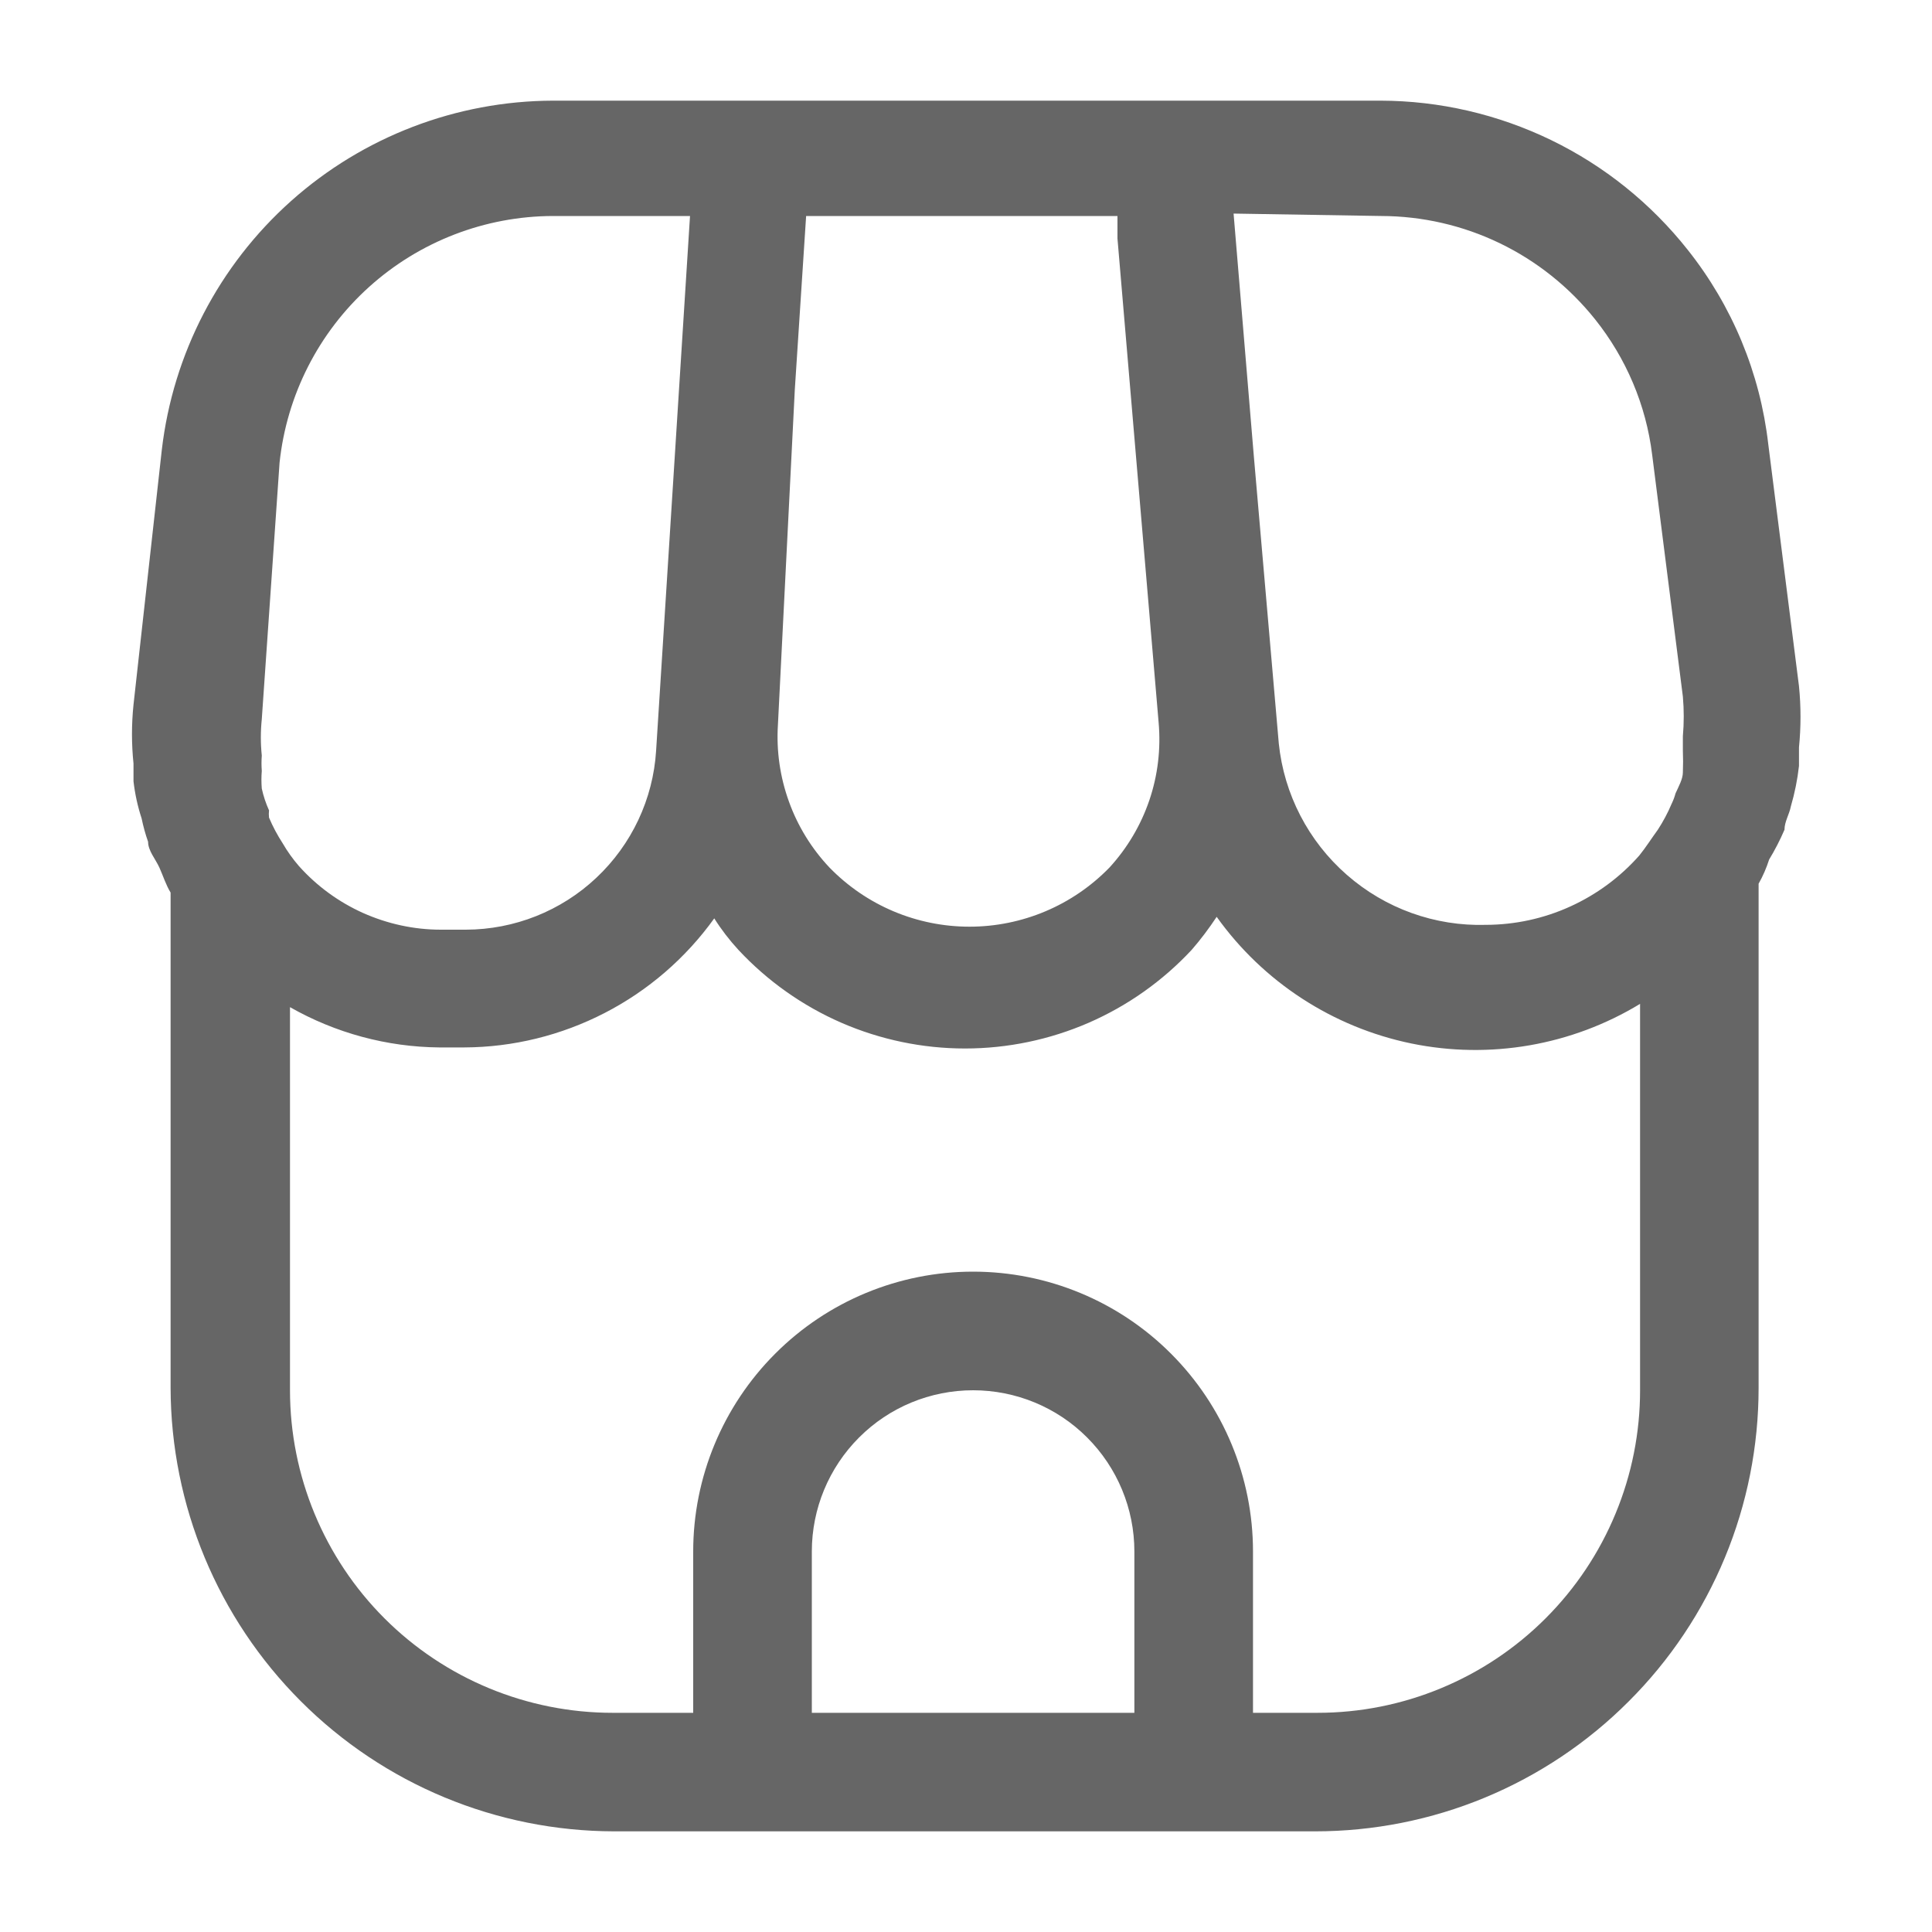 <svg width="20" height="20" viewBox="0 0 20 20" fill="none" xmlns="http://www.w3.org/2000/svg">
<path d="M18.473 8.589C18.473 8.506 18.523 8.43 18.539 8.347C18.579 8.21 18.607 8.071 18.623 7.929V7.737C18.644 7.526 18.644 7.314 18.623 7.103L18.305 4.598C18.221 3.863 17.932 3.166 17.471 2.586C17.091 2.106 16.608 1.717 16.057 1.45C15.506 1.183 14.902 1.043 14.29 1.042H5.724C4.724 1.045 3.759 1.415 3.013 2.081C2.267 2.747 1.791 3.663 1.675 4.657L1.382 7.295C1.361 7.498 1.361 7.702 1.382 7.904V8.088C1.397 8.219 1.425 8.347 1.466 8.472C1.483 8.554 1.505 8.635 1.533 8.714C1.533 8.806 1.608 8.89 1.65 8.981C1.691 9.073 1.716 9.157 1.766 9.24V14.367C1.769 15.584 2.253 16.75 3.114 17.611C3.974 18.472 5.141 18.956 6.358 18.958H13.614C14.216 18.958 14.814 18.84 15.371 18.609C15.928 18.378 16.434 18.04 16.86 17.613C17.287 17.187 17.625 16.681 17.856 16.124C18.087 15.567 18.205 14.97 18.205 14.367V9.148C18.25 9.069 18.286 8.985 18.314 8.898C18.374 8.799 18.427 8.696 18.473 8.589ZM14.298 2.236C14.723 2.237 15.143 2.333 15.526 2.518C15.909 2.703 16.245 2.972 16.511 3.304C16.834 3.708 17.04 4.193 17.103 4.707L17.421 7.211C17.433 7.348 17.433 7.484 17.421 7.621V7.771C17.424 7.846 17.424 7.921 17.421 7.996C17.421 8.063 17.379 8.138 17.345 8.213C17.335 8.251 17.321 8.287 17.304 8.322C17.265 8.415 17.217 8.504 17.162 8.589C17.095 8.681 17.037 8.773 16.97 8.856C16.771 9.081 16.527 9.261 16.253 9.385C15.98 9.509 15.684 9.573 15.383 9.574C14.855 9.59 14.34 9.405 13.942 9.056C13.544 8.708 13.292 8.222 13.238 7.696L12.979 4.715L12.77 2.211L14.298 2.236ZM11.568 2.236V2.469L11.994 7.479C12.018 7.751 11.986 8.025 11.898 8.284C11.81 8.543 11.669 8.78 11.485 8.981C11.296 9.175 11.071 9.329 10.822 9.434C10.573 9.539 10.306 9.593 10.036 9.593C9.766 9.593 9.499 9.539 9.25 9.434C9.001 9.329 8.776 9.175 8.587 8.981C8.402 8.785 8.258 8.552 8.167 8.298C8.075 8.044 8.036 7.773 8.053 7.504L8.228 4.031L8.345 2.236H11.568ZM2.894 4.79C2.968 4.091 3.297 3.443 3.82 2.971C4.342 2.5 5.02 2.238 5.724 2.236H7.143L6.792 7.771C6.761 8.272 6.539 8.743 6.173 9.087C5.808 9.431 5.324 9.623 4.822 9.624H4.563C4.286 9.624 4.012 9.564 3.758 9.451C3.505 9.337 3.279 9.172 3.094 8.965C3.031 8.892 2.975 8.814 2.927 8.731C2.872 8.646 2.824 8.557 2.785 8.464C2.782 8.439 2.782 8.414 2.785 8.389C2.752 8.316 2.727 8.241 2.71 8.163C2.705 8.102 2.705 8.041 2.71 7.98C2.706 7.927 2.706 7.874 2.71 7.821C2.697 7.696 2.697 7.57 2.71 7.445L2.894 4.79ZM8.404 17.731V16.061C8.404 15.618 8.58 15.194 8.893 14.881C9.206 14.567 9.631 14.392 10.073 14.392C10.516 14.392 10.941 14.567 11.254 14.881C11.567 15.194 11.743 15.618 11.743 16.061V17.731H8.404ZM13.639 17.731H12.971V16.061C12.971 15.293 12.665 14.556 12.122 14.013C11.579 13.469 10.842 13.164 10.073 13.164C9.305 13.164 8.568 13.469 8.025 14.013C7.482 14.556 7.176 15.293 7.176 16.061V17.731H6.342C5.456 17.731 4.606 17.379 3.98 16.753C3.354 16.127 3.002 15.277 3.002 14.392V10.426C3.473 10.694 4.005 10.838 4.547 10.843H4.805C5.312 10.841 5.81 10.718 6.26 10.486C6.71 10.254 7.098 9.919 7.394 9.507C7.467 9.623 7.551 9.732 7.644 9.833C7.944 10.155 8.307 10.412 8.711 10.588C9.114 10.763 9.55 10.854 9.99 10.854C10.43 10.854 10.866 10.763 11.269 10.588C11.673 10.412 12.036 10.155 12.336 9.833C12.43 9.725 12.516 9.61 12.595 9.491C13.077 10.166 13.797 10.634 14.61 10.802C15.422 10.969 16.268 10.823 16.978 10.392V14.392C16.978 14.83 16.892 15.264 16.724 15.669C16.556 16.075 16.31 16.443 16 16.753C15.69 17.063 15.322 17.309 14.916 17.477C14.511 17.645 14.077 17.731 13.639 17.731Z" fill="#666666"/>
</svg>
